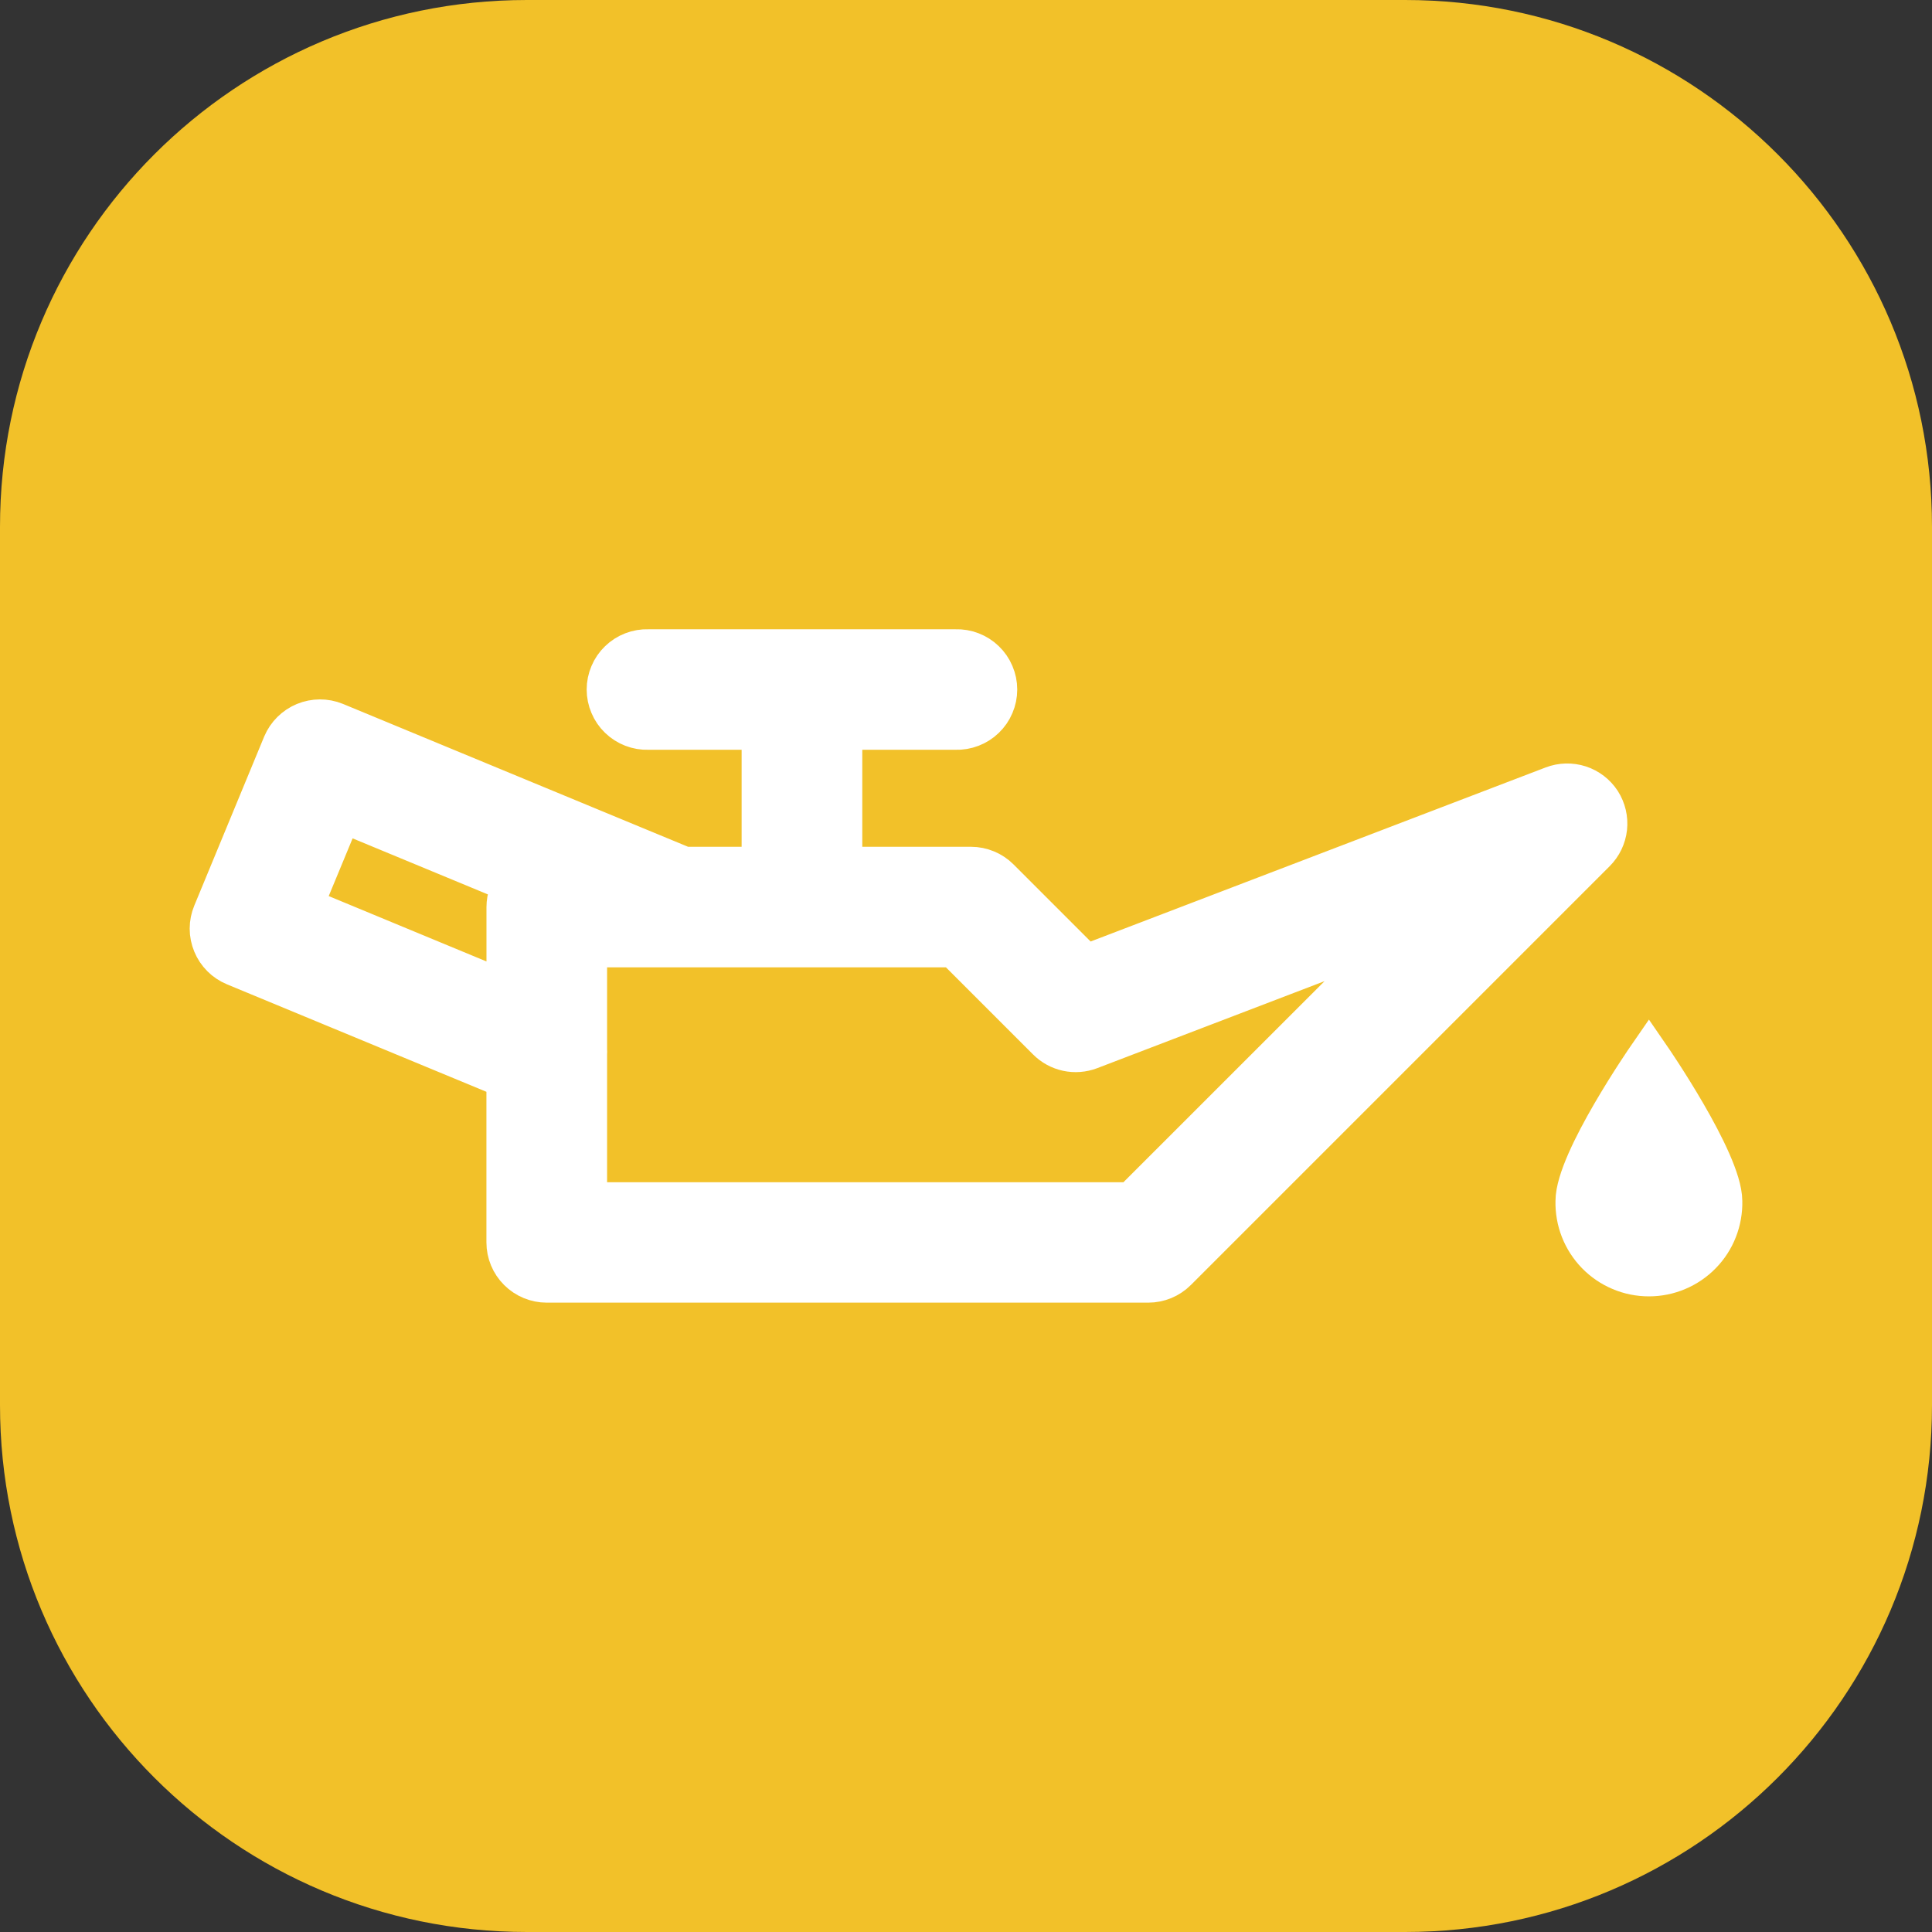 <svg width="44" height="44" viewBox="0 0 44 44" fill="none" xmlns="http://www.w3.org/2000/svg">
<rect x="0" y="0" width="44" height="44" fill="#333333" stroke="none"/>
<path d="M32 0H12C5.373 0 0 5.373 0 12V32C0 38.627 5.373 44 12 44H32C38.627 44 44 38.627 44 32V12C44 5.373 38.627 0 32 0Z" fill="#F2C129"/>
<path d="M36.424 18.285C36.315 18.117 36.152 17.992 35.962 17.93C35.772 17.869 35.567 17.874 35.38 17.945L24.714 22.025L22.73 20.041C22.649 19.96 22.553 19.895 22.447 19.852C22.341 19.808 22.228 19.785 22.113 19.785H19.138V16.576H21.764C21.881 16.58 21.998 16.56 22.107 16.518C22.216 16.476 22.316 16.413 22.4 16.331C22.485 16.25 22.552 16.152 22.597 16.044C22.643 15.937 22.667 15.821 22.667 15.704C22.667 15.586 22.643 15.47 22.597 15.363C22.552 15.255 22.485 15.157 22.4 15.076C22.316 14.994 22.216 14.931 22.107 14.889C21.998 14.847 21.881 14.827 21.764 14.831H14.764C14.647 14.827 14.53 14.847 14.421 14.889C14.312 14.931 14.212 14.994 14.128 15.076C14.043 15.157 13.976 15.255 13.931 15.363C13.885 15.47 13.861 15.586 13.861 15.704C13.861 15.821 13.885 15.937 13.931 16.044C13.976 16.152 14.043 16.25 14.128 16.331C14.212 16.413 14.312 16.476 14.421 16.518C14.53 16.56 14.647 16.58 14.764 16.576H17.39V19.785H15.571L7.619 16.493C7.405 16.406 7.166 16.407 6.952 16.495C6.739 16.584 6.569 16.752 6.479 16.965L4.887 20.815C4.843 20.921 4.82 21.034 4.82 21.149C4.82 21.264 4.843 21.377 4.887 21.483C4.931 21.589 4.995 21.685 5.076 21.766C5.157 21.847 5.253 21.911 5.359 21.955V21.955L11.578 24.531V28.294C11.578 28.526 11.67 28.748 11.834 28.911C11.998 29.075 12.22 29.167 12.451 29.167H26.151C26.383 29.167 26.604 29.075 26.768 28.911L36.306 19.373C36.447 19.232 36.535 19.048 36.557 18.85C36.578 18.652 36.531 18.453 36.424 18.285V18.285ZM6.833 20.678L7.76 18.44L11.779 20.105C11.65 20.261 11.579 20.457 11.579 20.659V22.645L6.833 20.678ZM25.793 27.424H13.326V24.01C13.329 23.972 13.329 23.935 13.326 23.897V21.531H21.751L23.88 23.66C23.999 23.78 24.15 23.862 24.315 23.898C24.48 23.933 24.651 23.92 24.809 23.86L32.18 21.039L25.793 27.424Z" fill="white" stroke="white"/>
<path d="M37.553 24.101C37.553 24.101 35.925 26.457 35.925 27.356C35.92 27.573 35.958 27.789 36.037 27.991C36.117 28.194 36.236 28.378 36.387 28.533C36.539 28.689 36.72 28.812 36.92 28.896C37.12 28.981 37.335 29.024 37.553 29.024C37.77 29.024 37.985 28.981 38.185 28.896C38.385 28.812 38.566 28.689 38.718 28.533C38.87 28.378 38.989 28.194 39.068 27.991C39.147 27.789 39.185 27.573 39.18 27.356C39.176 26.457 37.553 24.101 37.553 24.101Z" fill="white" stroke="white"/>
</svg>
